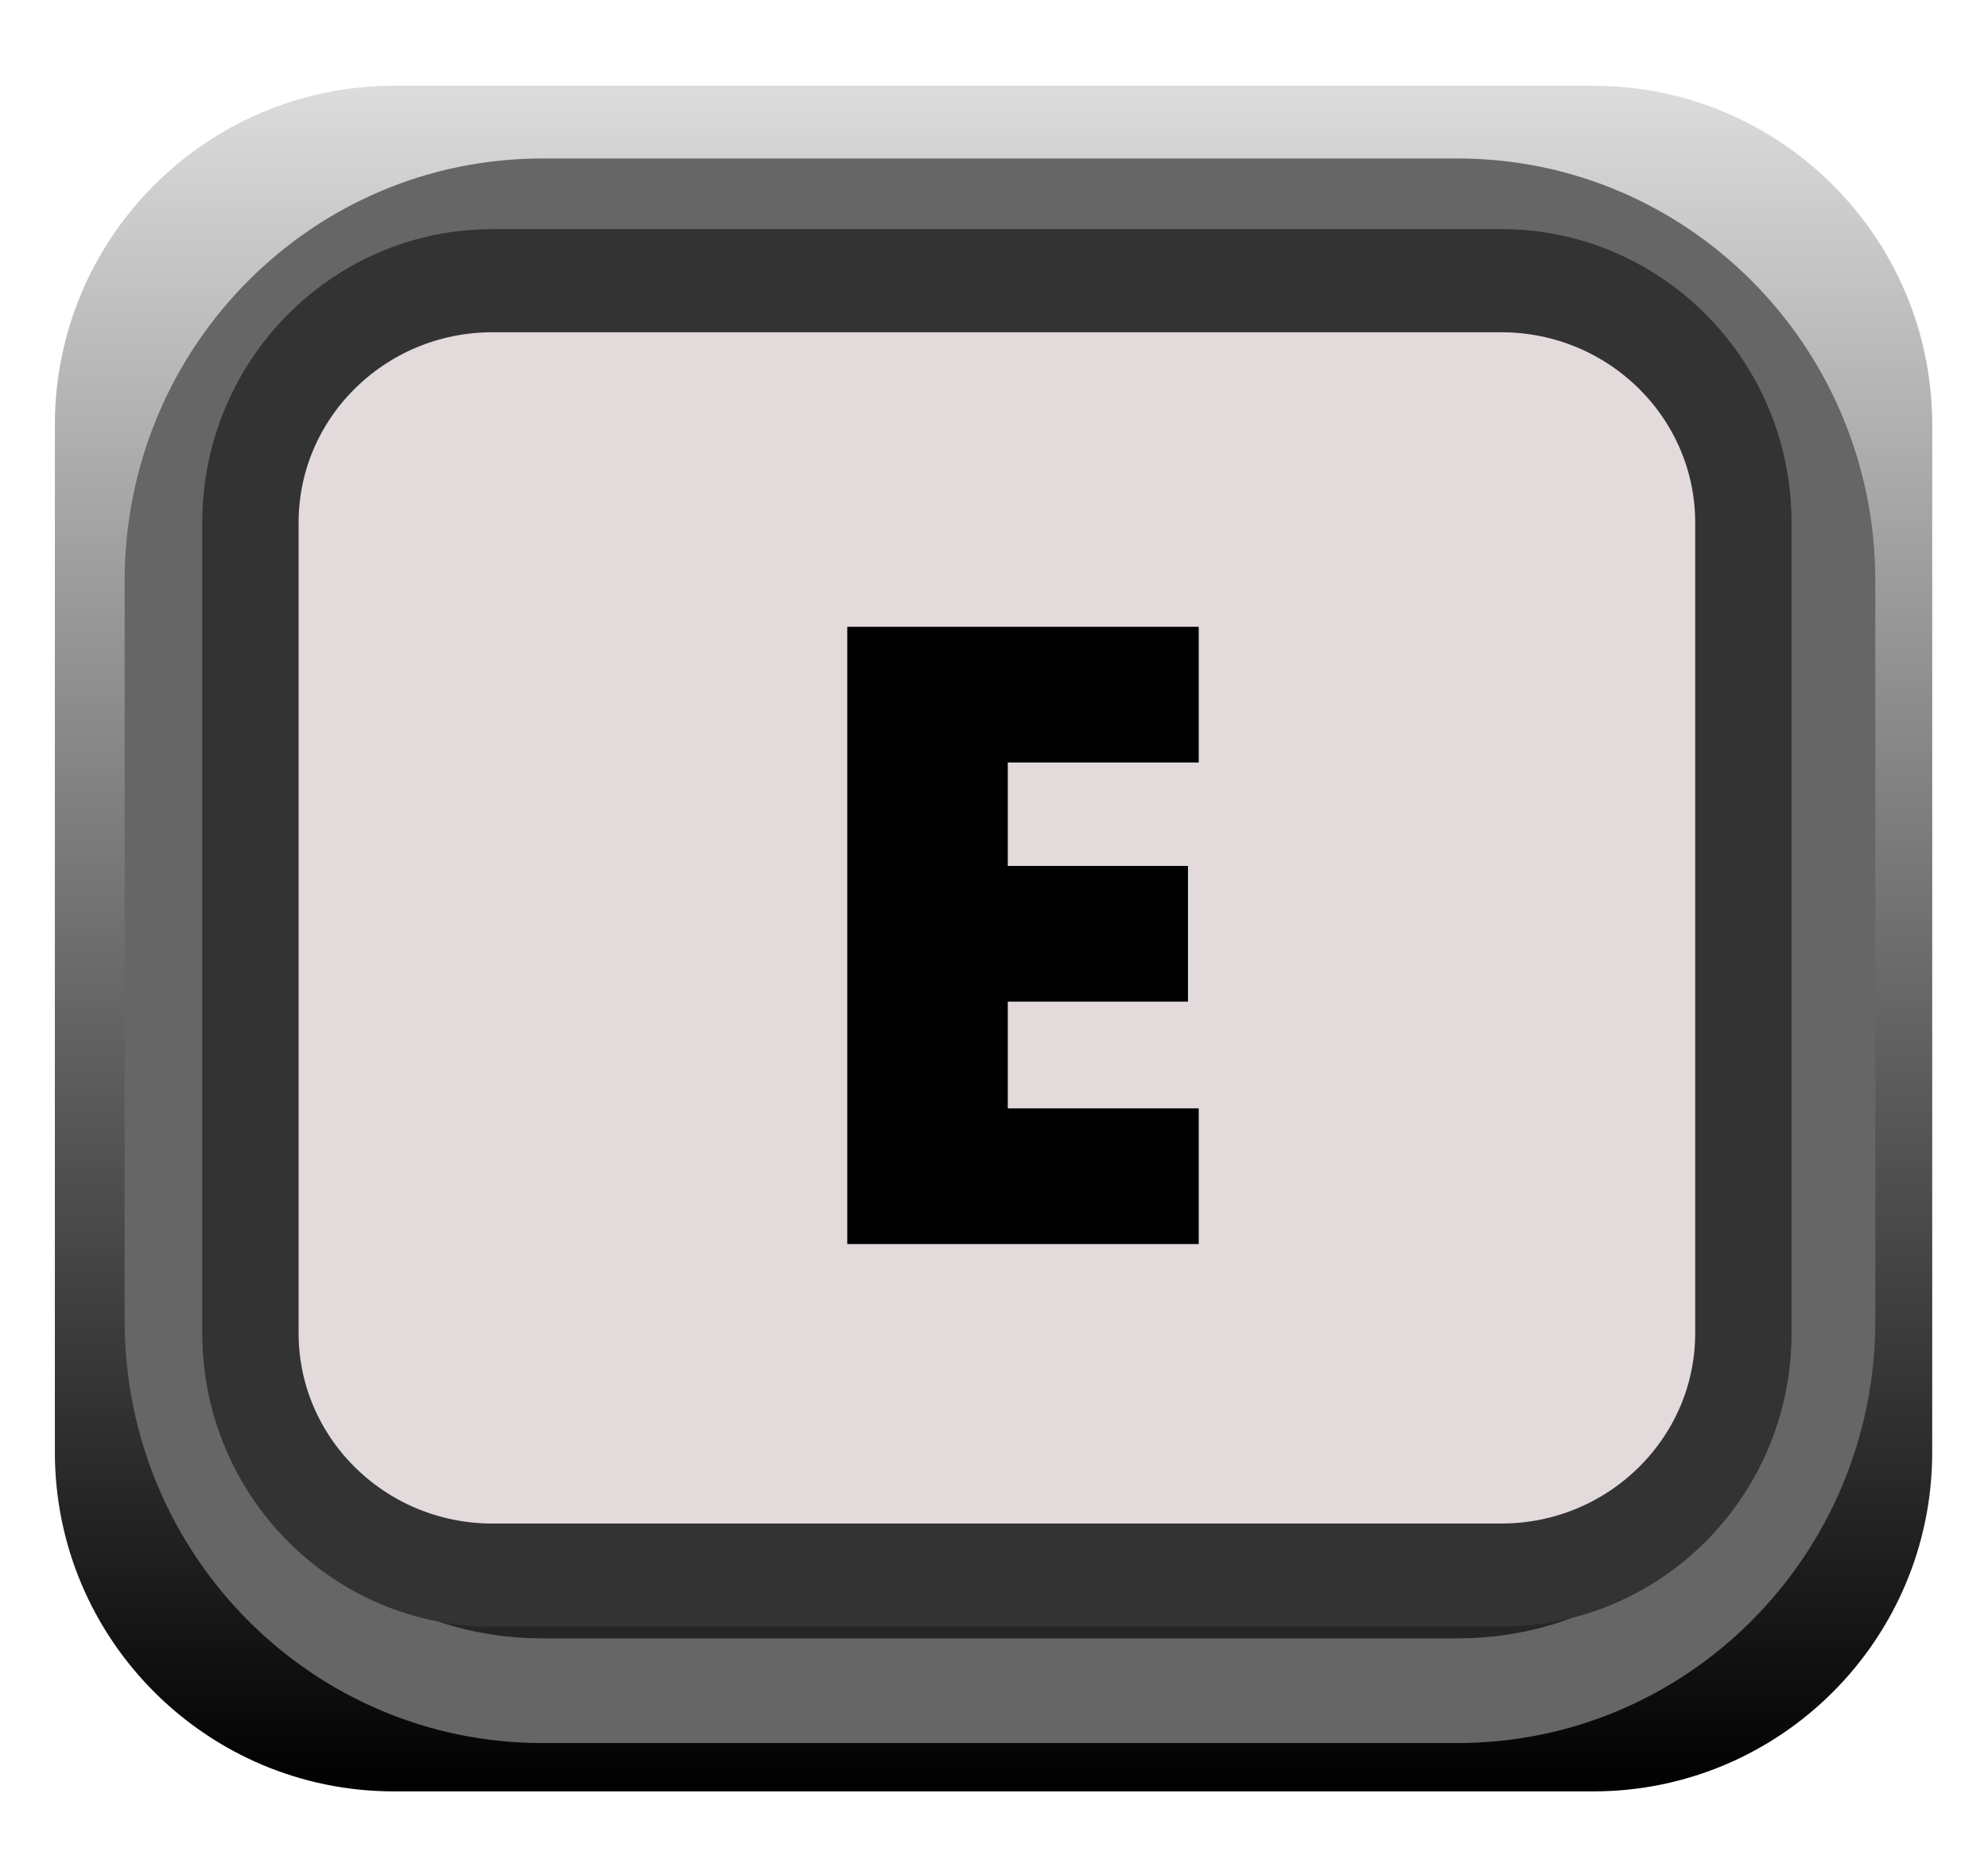 <?xml version="1.0" encoding="UTF-8" standalone="no"?>
<svg
   xmlns:dc="http://purl.org/dc/elements/1.1/"
   xmlns:cc="http://creativecommons.org/ns#"
   xmlns:rdf="http://www.w3.org/1999/02/22-rdf-syntax-ns#"
   xmlns:svg="http://www.w3.org/2000/svg"
   xmlns="http://www.w3.org/2000/svg"
   xmlns:xlink="http://www.w3.org/1999/xlink"
   xmlns:sodipodi="http://sodipodi.sourceforge.net/DTD/sodipodi-0.dtd"
   xmlns:inkscape="http://www.inkscape.org/namespaces/inkscape"
   width="17"
   height="16"
   viewBox="0 0 17 16"
   version="1.1"
   xml:space="preserve"
   style="fill-rule:evenodd;clip-rule:evenodd;stroke-linecap:round;stroke-linejoin:round;stroke-miterlimit:1.5;"
   id="svg25616"
   sodipodi:docname="ButtonE_ON.svg"
   inkscape:version="0.92.3 (2405546, 2018-03-11)">
  <defs
   id="defs25620">
    <linearGradient
   inkscape:collect="always"
   id="linearGradient26189">
      <stop
   style="stop-color:#000000;stop-opacity:1;"
   offset="0"
   id="stop26185" />
      <stop
   style="stop-color:#dcdcdc;stop-opacity:1"
   offset="1"
   id="stop26187" />
    </linearGradient>
    <linearGradient
   inkscape:collect="always"
   xlink:href="#linearGradient26189"
   id="linearGradient26191"
   x1="92.793"
   y1="323.934"
   x2="92.788"
   y2="309.922"
   gradientUnits="userSpaceOnUse" />
  </defs>
  <sodipodi:namedview
   pagecolor="#ffffff"
   bordercolor="#666666"
   borderopacity="1"
   objecttolerance="10"
   gridtolerance="10"
   guidetolerance="10"
   inkscape:pageopacity="0"
   inkscape:pageshadow="2"
   inkscape:window-width="1920"
   inkscape:window-height="1017"
   id="namedview25618"
   showgrid="false"
   inkscape:zoom="41.7193"
   inkscape:cx="11.545014"
   inkscape:cy="10.016987"
   inkscape:window-x="1912"
   inkscape:window-y="-8"
   inkscape:window-maximized="1"
   inkscape:current-layer="svg25616" />
  <g
   transform="matrix(1.038,0,0,1.042,-79.791,-322.201)"
   id="g25597"
   style="stroke:none;fill-opacity:1;fill:url(#linearGradient26191)">
    <path
   d="m 92.788,312.7 c 0,-1.536 -1.251,-2.782 -2.792,-2.782 h -9.881 c -1.541,0 -2.793,1.246 -2.793,2.782 v 8.433 c 0,1.536 1.252,2.783 2.793,2.783 h 9.881 c 1.541,0 2.792,-1.247 2.792,-2.783 z"
   style="stroke:none;stroke-width:0.96px;fill-opacity:1;fill:url(#linearGradient26191)"
   id="path25595"
   inkscape:connector-curvature="0" />
  </g>
  <g
   transform="matrix(1.027,0,0,1.133,-79.184,-350.508)"
   id="g25601">
    <path
   d="m 92.322,313.746 c 0,-1.541 -1.381,-2.792 -3.081,-2.792 h -7.626 c -1.7,0 -3.08,1.251 -3.08,2.792 v 5.586 c 0,1.541 1.38,2.792 3.08,2.792 h 7.626 c 1.7,0 3.081,-1.251 3.081,-2.792 z"
   style="fill:#262626;stroke:#666666;stroke-width:0.79px"
   id="path25599"
   inkscape:connector-curvature="0" />
  </g>
  <g
   transform="matrix(0.926,0,0,0.991,-70.582,-305.755)"
   id="g25605"
   style="fill:#e3dbdb;fill-opacity:1">
    <path
   d="m 92.322,313.042 c 0,-1.153 -1.002,-2.088 -2.236,-2.088 H 80.77 c -1.234,0 -2.235,0.935 -2.235,2.088 v 6.994 c 0,1.153 1.001,2.088 2.235,2.088 h 9.316 c 1.234,0 2.236,-0.935 2.236,-2.088 z"
   style="fill:#e3dbdb;stroke:#333333;stroke-width:0.89px;fill-opacity:1"
   id="path25603"
   inkscape:connector-curvature="0" />
  </g>
  <g
   id="text9293-4"
   transform="matrix(4.002,0,0,4.002,6.693,10.639)"
   style="fill:#000000;fill-opacity:1">
    <path
   d="M 0.889,-1.029 H 0.481 v 0.221 h 0.385 v 0.29 H 0.481 V -0.29 H 0.889 V 0 H 0.138 v -1.319 h 0.751 z"
   style="fill:#000000;fill-rule:nonzero;fill-opacity:1"
   id="path25609"
   inkscape:connector-curvature="0" />
  </g>
</svg>